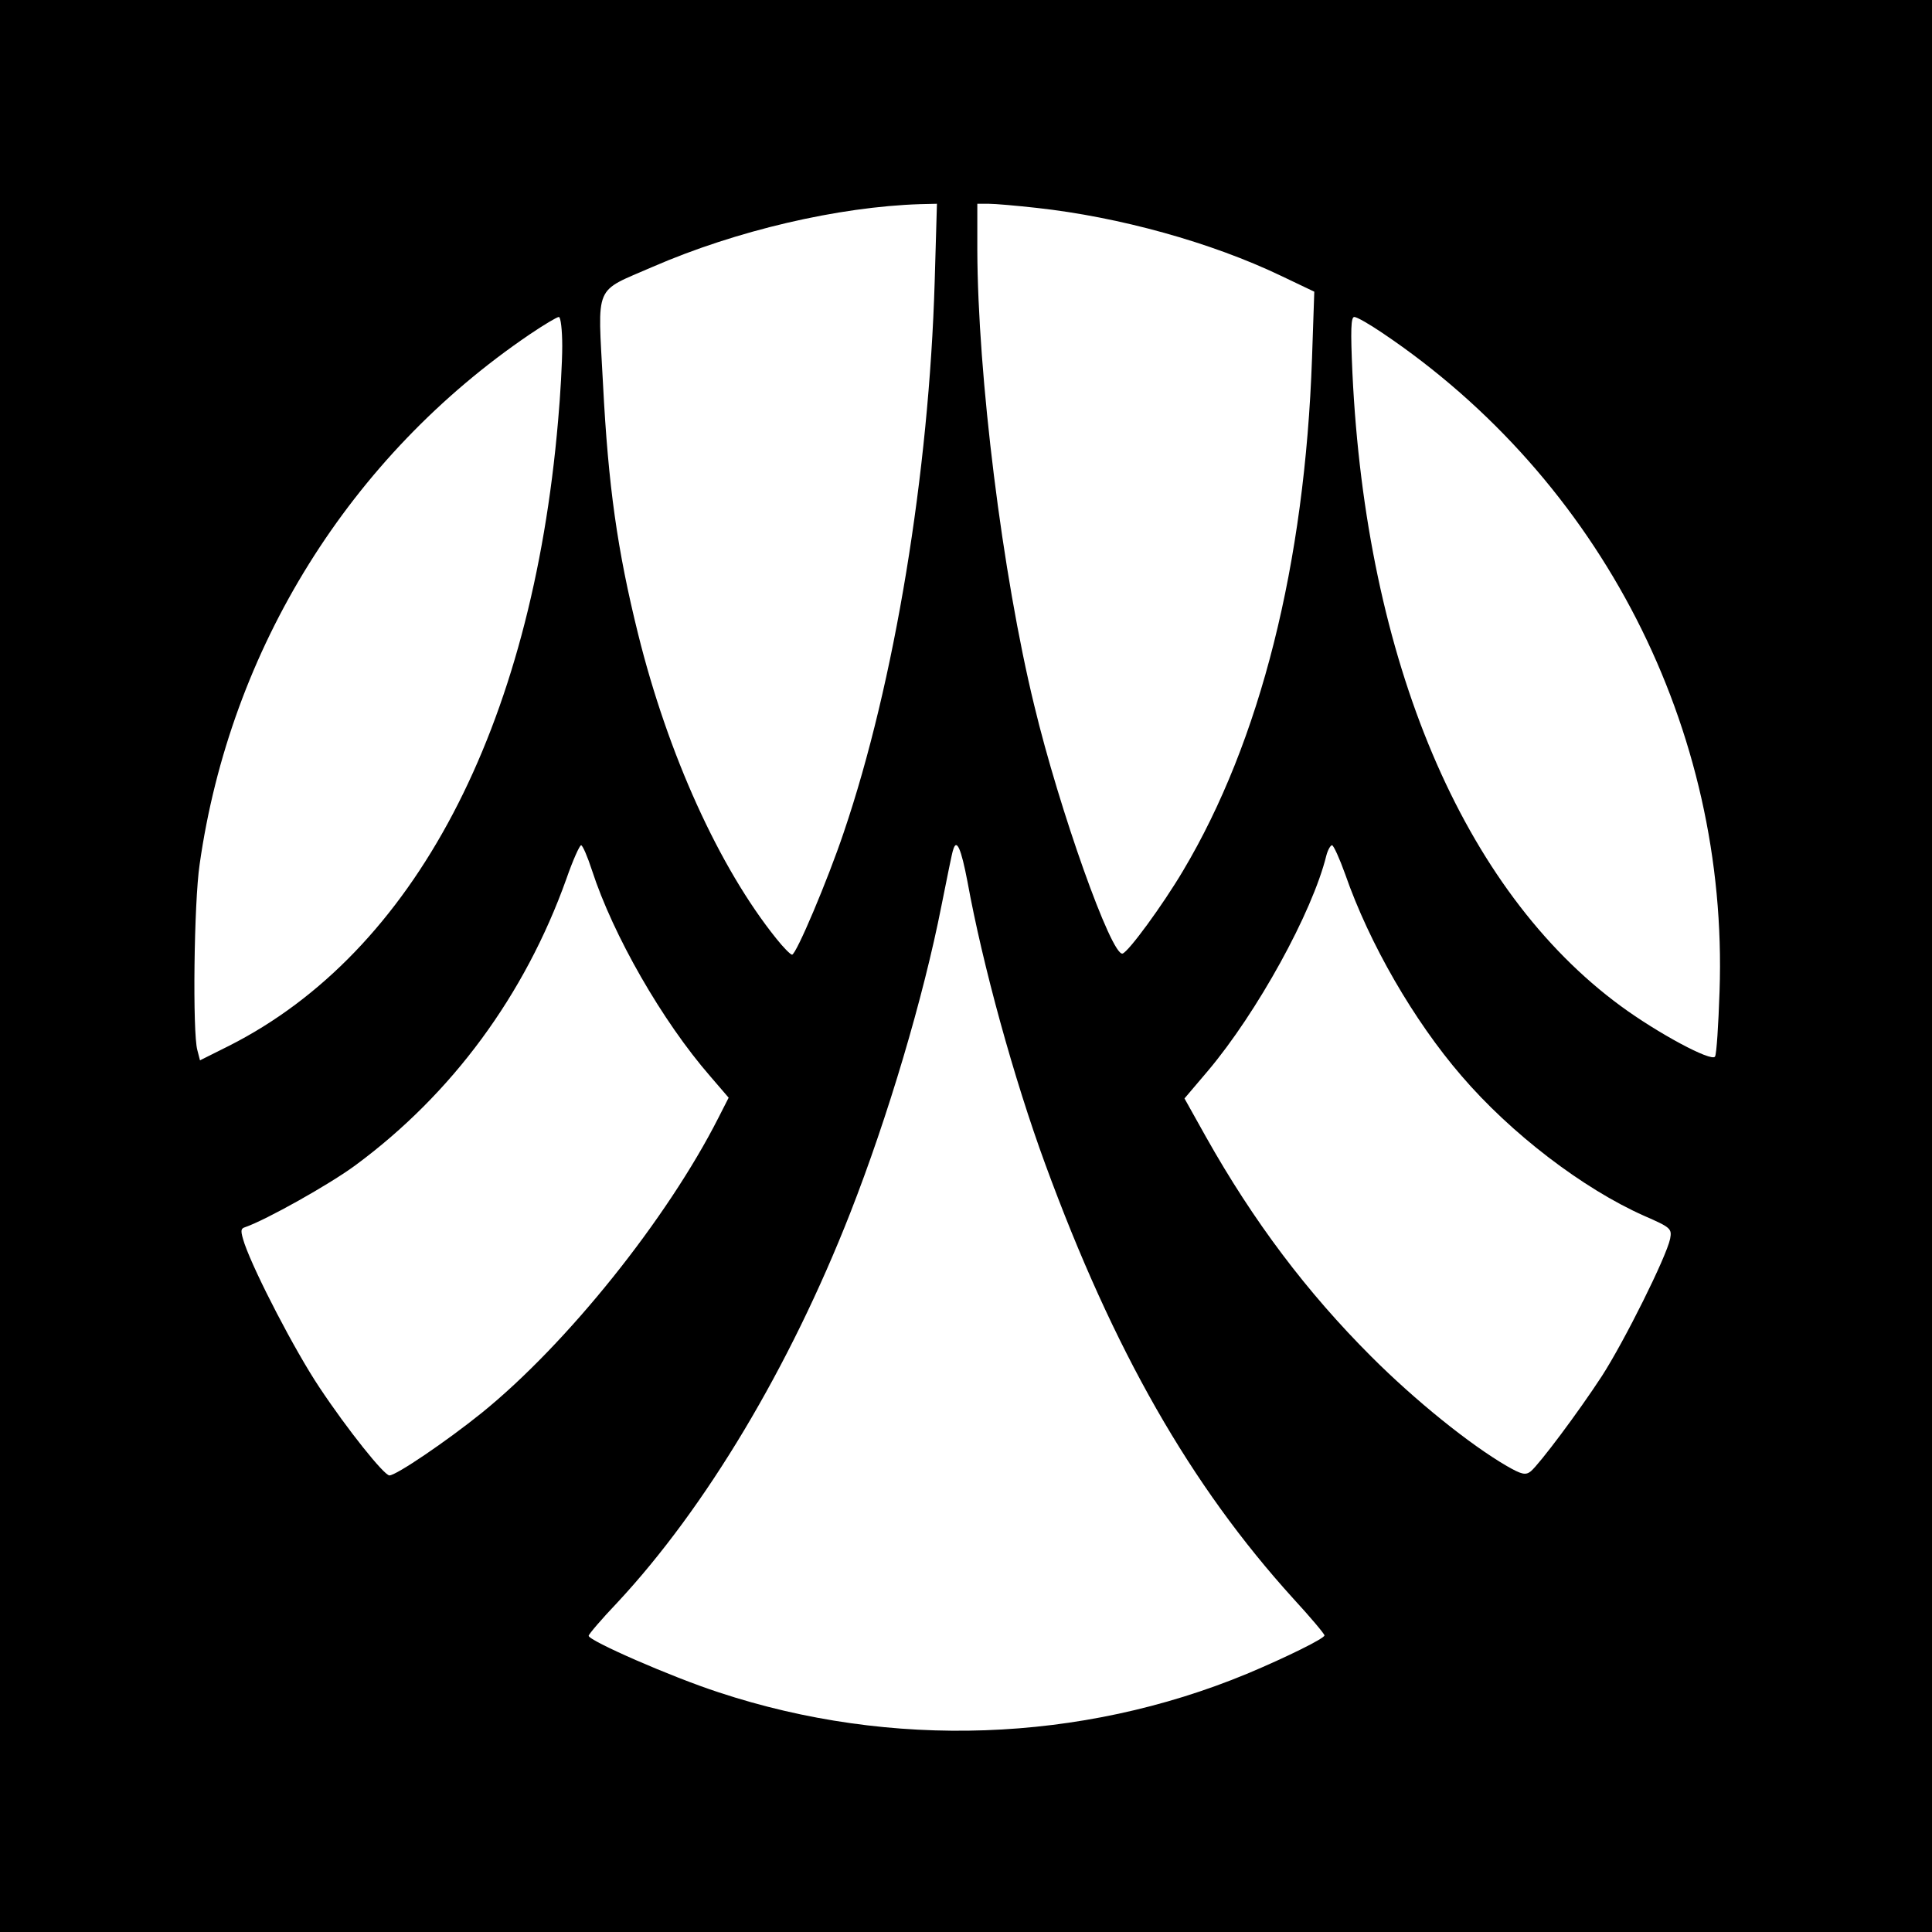 <?xml version="1.0" standalone="no"?>
<!DOCTYPE svg PUBLIC "-//W3C//DTD SVG 20010904//EN"
 "http://www.w3.org/TR/2001/REC-SVG-20010904/DTD/svg10.dtd">
<svg version="1.0" xmlns="http://www.w3.org/2000/svg"
 width="512pt" height="512pt" viewBox="0 0 512 512"
 preserveAspectRatio="xMidYMid meet">
<g transform="translate(0,512) scale(0.1,-0.1)"
fill="#000000" stroke="none">
<path d="M0 2560 l0 -2560 2560 0 2560 0 0 2560 0 2560 -2560 0 -2560 0 0
-2560z m2477 1813 c-15 -505 -106 -1062 -241 -1459 -42 -125 -126 -324 -137
-324 -4 0 -23 19 -42 43 -151 188 -287 488 -366 807 -55 222 -79 391 -93 663
-14 269 -26 241 132 310 221 96 491 159 709 166 l44 1 -6 -207z m271 196 c218
-24 461 -91 647 -180 l88 -42 -6 -176 c-19 -546 -137 -1015 -342 -1359 -54
-91 -144 -214 -160 -219 -29 -9 -168 382 -234 657 -85 348 -150 876 -151 1208
l0 122 30 0 c17 0 74 -5 128 -11z m-1258 -366 c0 -43 -5 -132 -11 -198 -70
-816 -382 -1408 -871 -1656 l-78 -39 -7 27 c-13 46 -9 391 6 492 81 572 399
1082 875 1405 37 25 72 46 77 46 5 0 9 -35 9 -77z m2173 35 c580 -390 918
-1050 894 -1745 -3 -90 -8 -167 -12 -173 -9 -15 -152 62 -250 134 -418 307
-675 915 -711 1679 -5 112 -4 147 5 147 7 0 40 -19 74 -42z m-2094 -1425 c56
-172 186 -399 313 -545 l49 -57 -27 -53 c-136 -268 -401 -599 -627 -782 -93
-75 -227 -166 -245 -166 -14 0 -111 121 -186 234 -64 96 -170 300 -198 380
-11 34 -11 40 2 44 55 19 223 113 292 164 256 189 449 451 559 759 17 49 35
89 39 89 4 0 17 -30 29 -67z m995 -30 c40 -220 123 -522 206 -748 181 -494
385 -851 657 -1151 46 -50 83 -94 83 -98 0 -8 -101 -58 -206 -102 -440 -182
-942 -200 -1399 -49 -126 41 -345 137 -345 150 0 4 34 44 76 88 234 251 457
624 617 1032 100 255 194 571 242 815 15 74 28 141 31 148 9 31 21 4 38 -85z
m1001 20 c64 -184 182 -388 308 -534 131 -153 322 -299 484 -371 71 -31 74
-34 69 -61 -10 -48 -121 -271 -181 -364 -64 -98 -164 -231 -188 -252 -14 -11
-24 -9 -64 14 -98 57 -242 173 -359 290 -171 171 -312 358 -438 582 l-57 102
62 73 c130 154 277 420 314 571 4 15 11 27 15 27 4 0 20 -35 35 -77z"/>
</g>
</svg>
